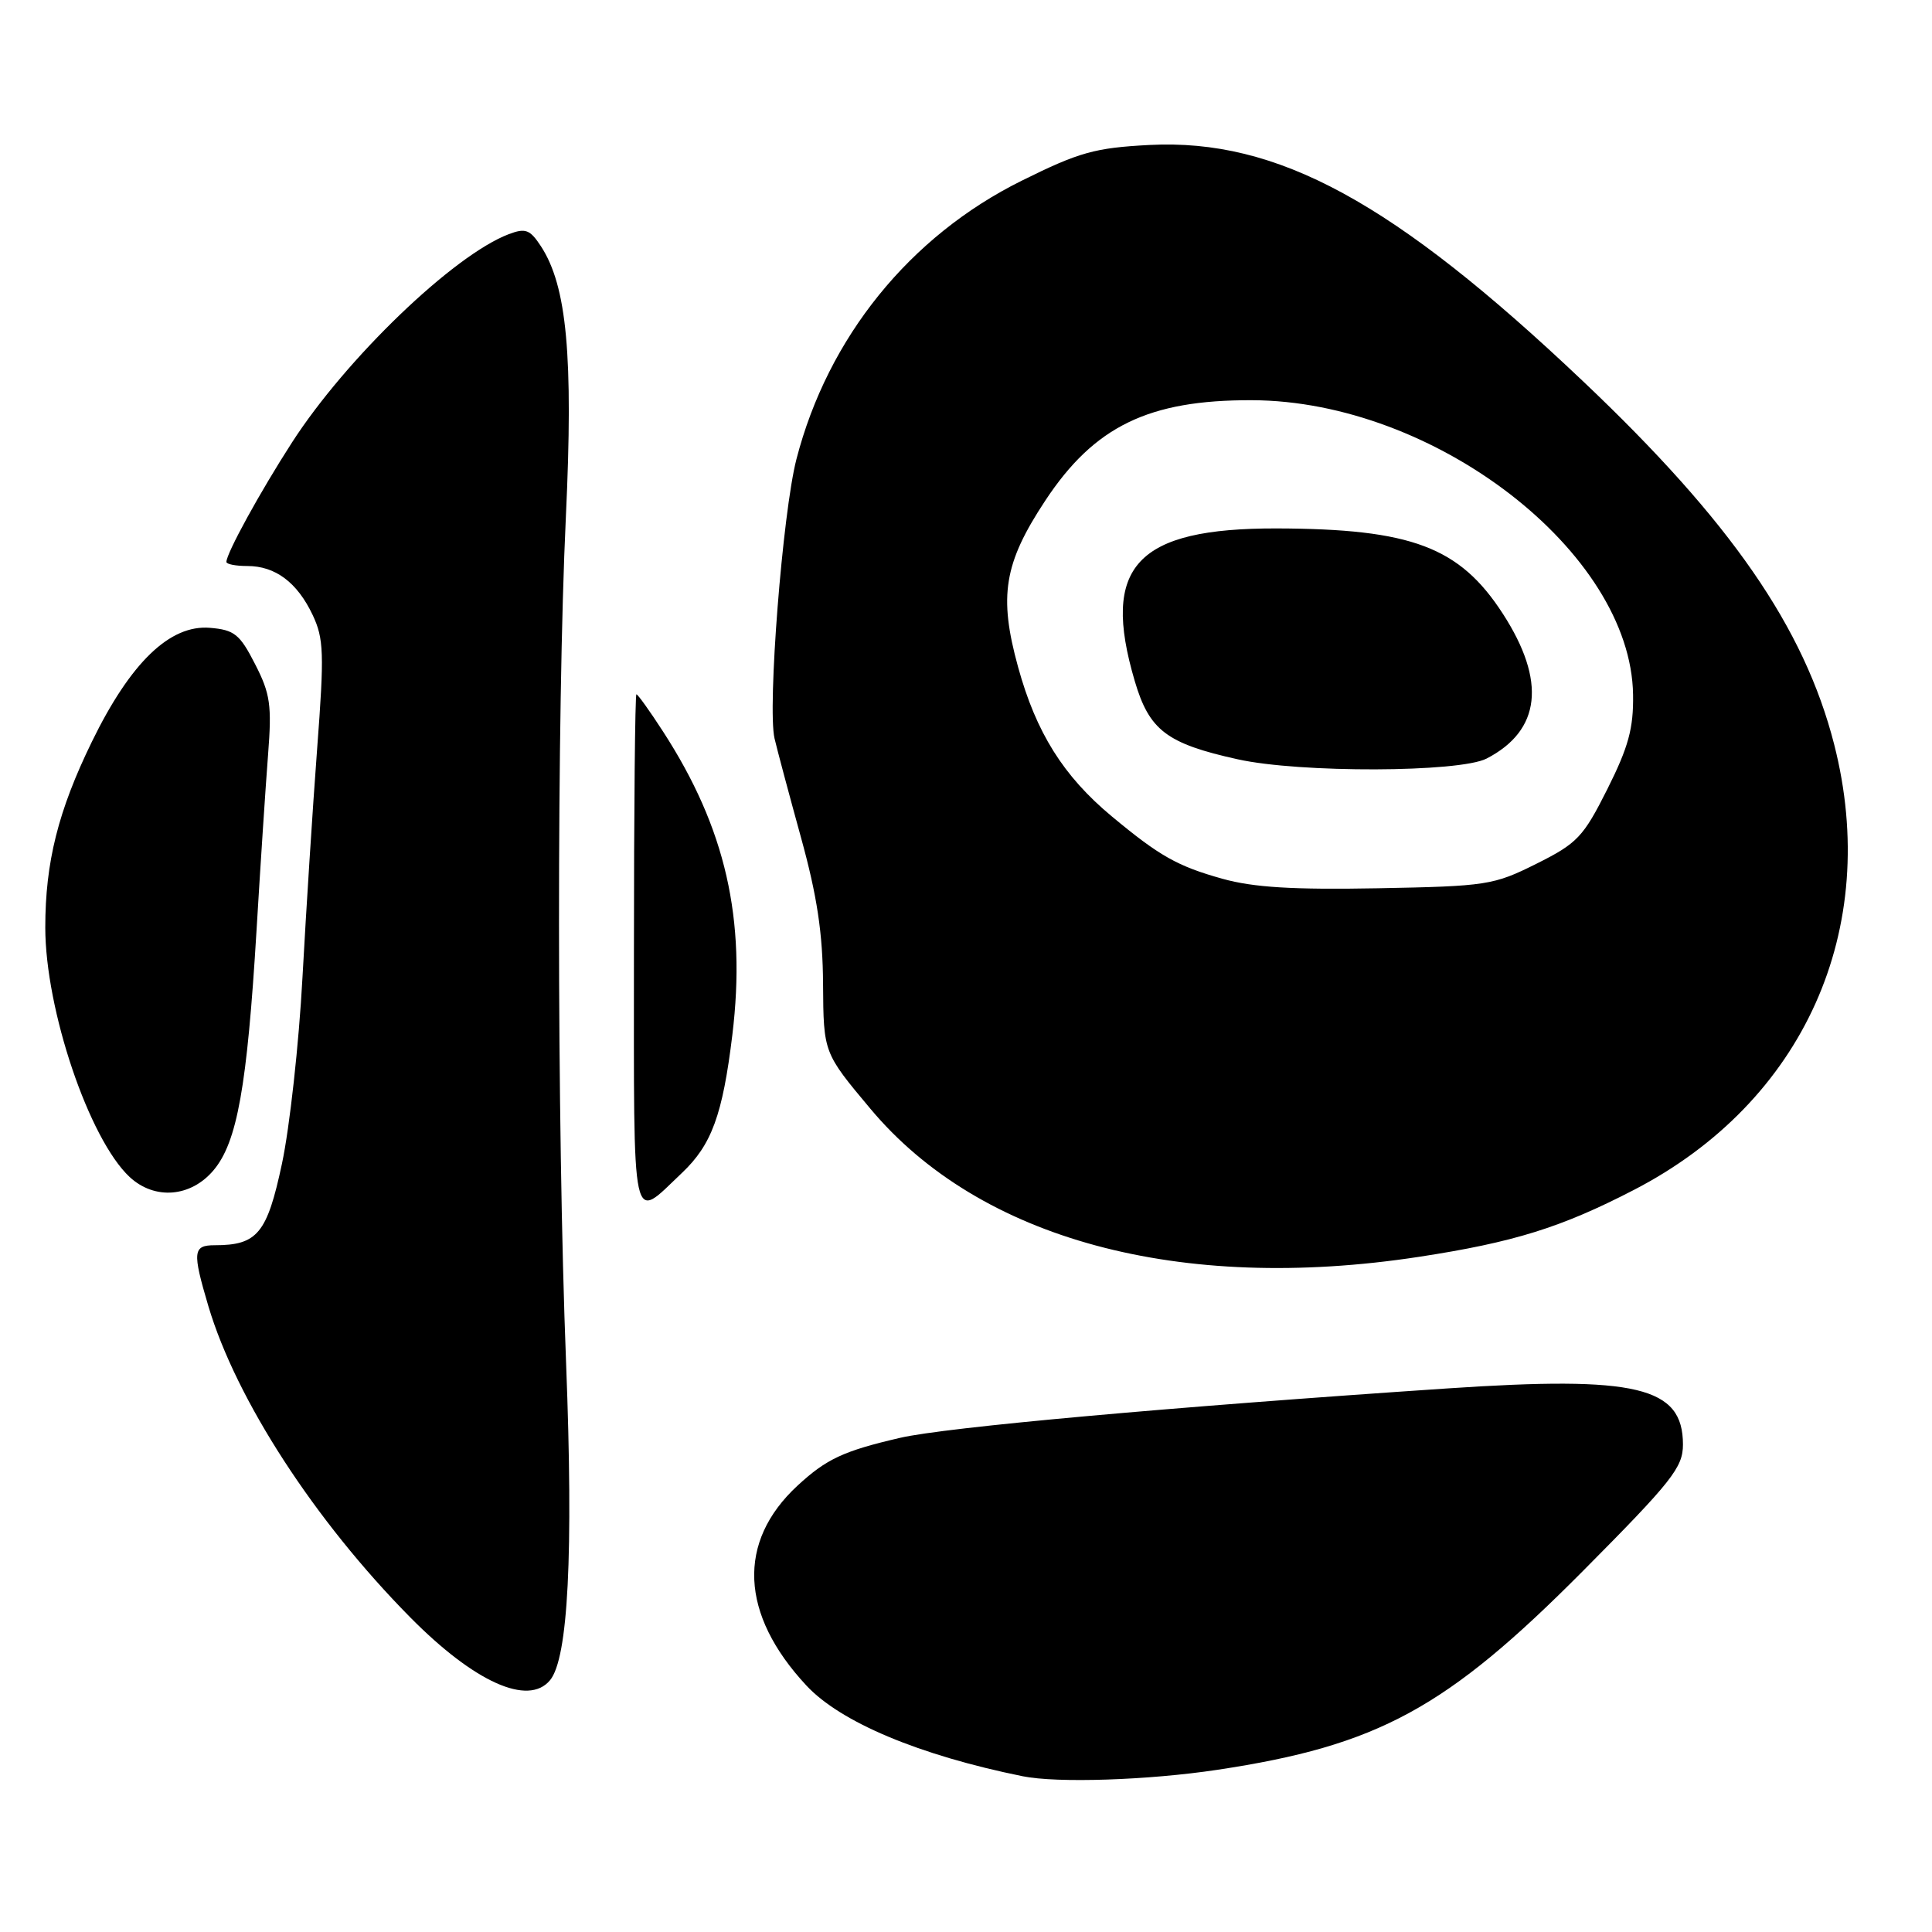 <?xml version="1.0" encoding="UTF-8" standalone="no"?>
<!DOCTYPE svg PUBLIC "-//W3C//DTD SVG 1.1//EN" "http://www.w3.org/Graphics/SVG/1.1/DTD/svg11.dtd" >
<svg xmlns="http://www.w3.org/2000/svg" xmlns:xlink="http://www.w3.org/1999/xlink" version="1.1" viewBox="0 0 256 256">
 <g >
 <path fill="currentColor"
d=" M 161.30 234.51 C 182.61 231.30 191.65 226.38 209.75 208.16 C 221.55 196.28 223.00 194.45 223.00 191.41 C 223.00 183.75 216.90 182.29 191.84 183.97 C 154.88 186.45 125.30 189.12 119.27 190.52 C 111.77 192.26 109.51 193.31 105.66 196.87 C 97.63 204.31 98.06 213.90 106.85 223.34 C 111.38 228.21 121.81 232.58 135.50 235.36 C 140.07 236.29 152.13 235.89 161.30 234.51 Z  M 72.88 222.64 C 75.29 219.74 75.99 205.93 75.01 180.62 C 73.77 148.79 73.76 94.46 74.98 68.50 C 75.98 47.17 75.12 37.89 71.67 32.62 C 70.22 30.41 69.63 30.19 67.41 31.03 C 60.10 33.81 45.87 47.49 38.69 58.63 C 34.45 65.20 30.00 73.32 30.00 74.46 C 30.00 74.76 31.25 75.00 32.78 75.00 C 36.48 75.00 39.38 77.17 41.42 81.47 C 42.91 84.62 42.98 86.56 42.02 99.25 C 41.43 107.09 40.56 120.70 40.08 129.50 C 39.61 138.30 38.38 149.42 37.36 154.20 C 35.39 163.44 34.11 165.00 28.45 165.00 C 25.56 165.00 25.47 165.85 27.61 173.07 C 31.29 185.44 41.68 201.47 54.35 214.30 C 62.85 222.90 70.00 226.12 72.88 222.64 Z  M 188.00 166.54 C 200.55 164.62 206.86 162.66 216.50 157.67 C 239.01 146.03 249.30 123.12 243.03 98.61 C 239.07 83.15 229.34 69.07 209.74 50.50 C 184.67 26.73 169.26 18.34 152.29 19.21 C 145.07 19.59 143.01 20.16 135.39 23.94 C 120.55 31.29 109.70 44.71 105.53 60.85 C 103.70 67.95 101.67 93.75 102.63 97.85 C 102.97 99.31 104.54 105.19 106.12 110.92 C 108.27 118.70 109.02 123.65 109.06 130.42 C 109.12 139.50 109.12 139.50 115.32 146.90 C 129.81 164.23 156.29 171.38 188.00 166.54 Z  M 90.36 155.42 C 94.30 151.69 95.75 147.73 97.04 137.13 C 98.90 121.78 96.15 109.73 87.85 96.92 C 86.10 94.21 84.51 92.00 84.33 92.00 C 84.15 92.00 84.00 107.32 84.00 126.04 C 84.00 163.84 83.57 161.84 90.36 155.42 Z  M 28.30 155.06 C 31.43 151.34 32.74 144.00 33.99 123.31 C 34.51 114.61 35.20 104.12 35.52 100.00 C 36.03 93.45 35.82 91.93 33.80 88.00 C 31.78 84.04 31.06 83.46 27.82 83.19 C 22.51 82.75 17.29 87.79 12.17 98.29 C 7.71 107.43 6.00 114.26 6.00 122.89 C 6.00 133.78 11.80 150.94 17.18 155.96 C 20.49 159.03 25.28 158.65 28.30 155.06 Z  M 162.01 116.45 C 156.02 114.78 153.65 113.44 147.29 108.15 C 140.90 102.83 137.29 97.07 134.90 88.38 C 132.31 78.98 133.02 74.64 138.50 66.34 C 145.00 56.49 152.20 52.98 165.88 53.03 C 190.10 53.10 216.11 73.19 216.39 92.05 C 216.46 96.50 215.78 98.98 212.99 104.55 C 209.79 110.92 209.00 111.75 203.57 114.46 C 197.90 117.29 197.00 117.43 182.57 117.70 C 171.36 117.91 166.10 117.59 162.01 116.45 Z  M 196.99 100.51 C 204.17 96.79 204.91 90.26 199.14 81.33 C 193.41 72.47 187.04 70.07 169.15 70.02 C 150.56 69.98 145.87 75.03 150.36 90.24 C 152.28 96.77 154.59 98.53 164.00 100.61 C 172.22 102.44 193.39 102.37 196.99 100.51 Z "/>
</g>
</svg>
